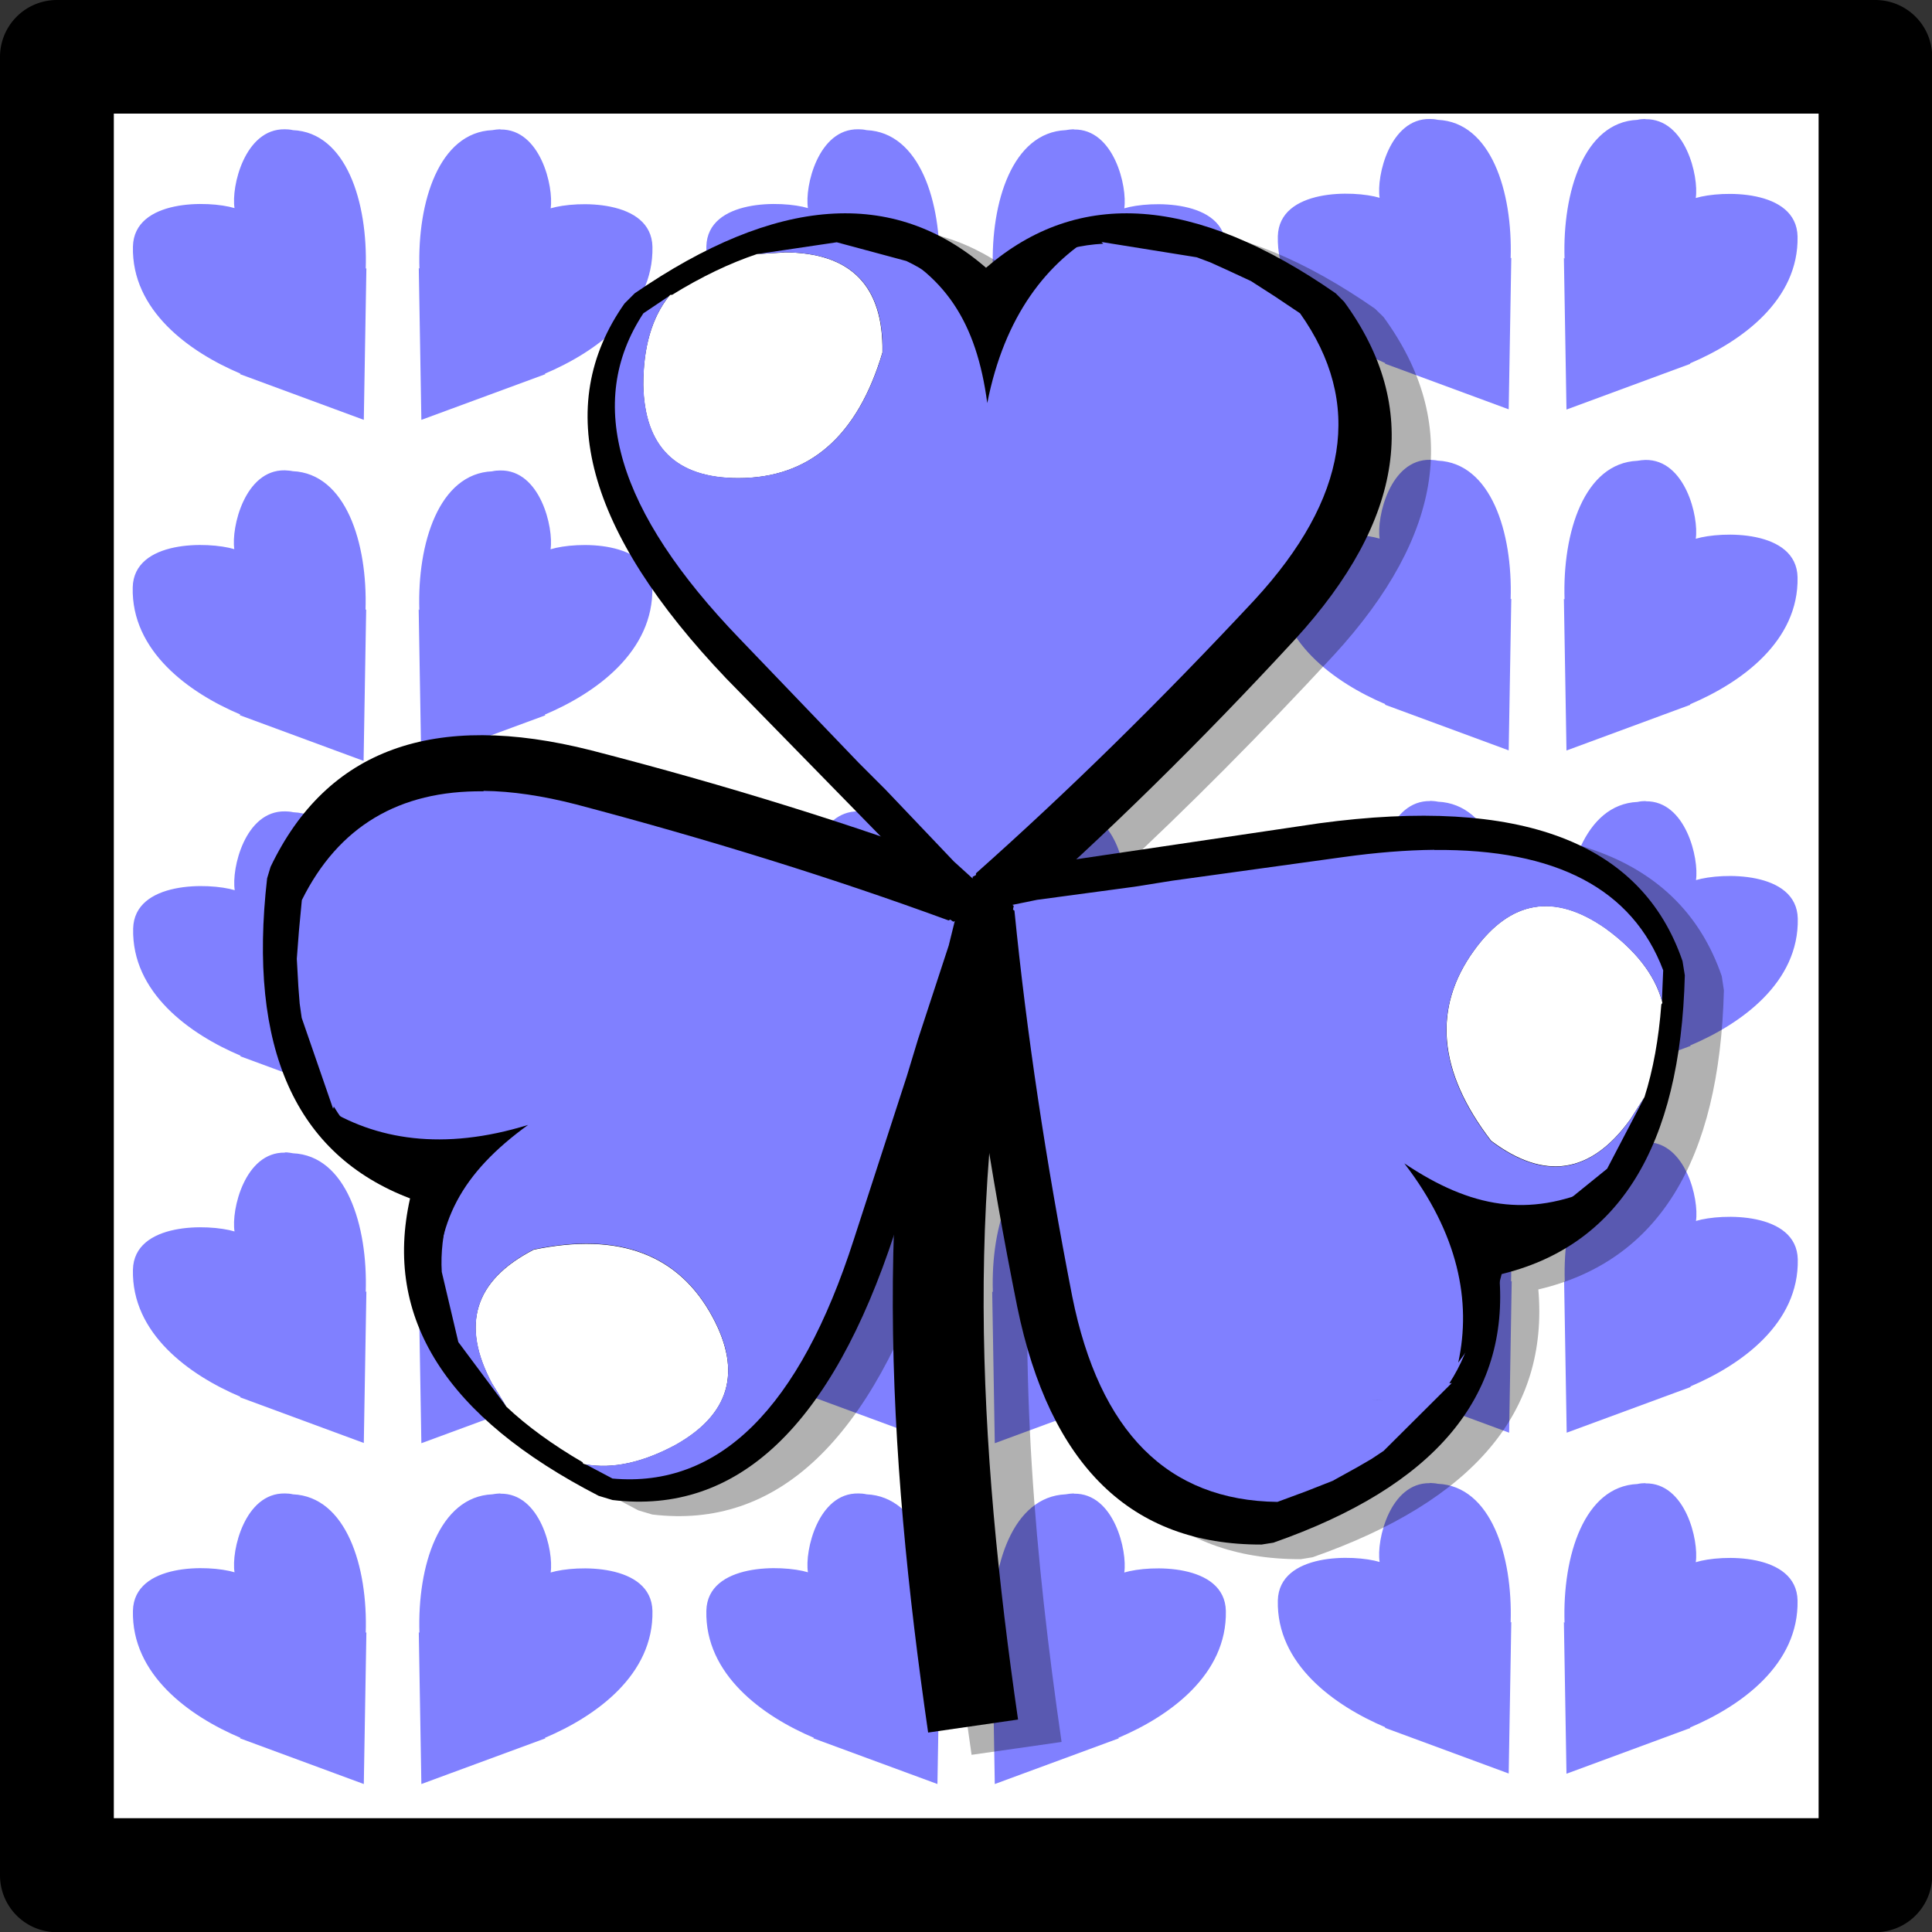 <?xml version="1.0" encoding="UTF-8" standalone="no"?>
<svg
   id="svg31684"
   width="34"
   height="34"
   version="1.1"
   viewBox="0 0 8.996 8.996"
   sodipodi:docname="hp600.svg"
   inkscape:version="1.2.2 (732a01da63, 2022-12-09)"
   xmlns:inkscape="http://www.inkscape.org/namespaces/inkscape"
   xmlns:sodipodi="http://sodipodi.sourceforge.net/DTD/sodipodi-0.dtd"
   xmlns="http://www.w3.org/2000/svg"
   xmlns:svg="http://www.w3.org/2000/svg">
  <rect x="0" y="0" width="8.996" height="8.996" fill="#333333" stroke="none"/>
  <defs
     id="defs3678" />
  <sodipodi:namedview
     id="namedview3676"
     pagecolor="#ffffff"
     bordercolor="#666666"
     borderopacity="1.0"
     inkscape:showpageshadow="2"
     inkscape:pageopacity="0.0"
     inkscape:pagecheckerboard="0"
     inkscape:deskcolor="#d1d1d1"
     showgrid="false"
     inkscape:zoom="8.0000004"
     inkscape:cx="-14.937499"
     inkscape:cy="-3.9999998"
     inkscape:window-width="1920"
     inkscape:window-height="1009"
     inkscape:window-x="-8"
     inkscape:window-y="-8"
     inkscape:window-maximized="1"
     inkscape:current-layer="layer1" />
  <g
     id="layer1"
     transform="translate(-51.391,-85.068)">
    <path
       id="path1694-1-6-0-0"
       fill="#cc0"
       fill-rule="evenodd"
       stroke="none"
       d="m 51.656,93.799 v -8.467 h 8.467 v 8.467 h -8.467"
       style="fill:#ffffff;fill-opacity:1;stroke-width:0.265" />
    <path
       style="color:#000;fill:#000;fill-opacity:1;stroke-width:.265;stroke-linecap:round;stroke-linejoin:round;-inkscape-stroke:none"
       id="path424-0-7-3"
       d="m 51.656,85.068 a 0.265,0.265 0 0 0 -0.265,0.265 v 8.467 a 0.265,0.265 0 0 0 0.265,0.265 h 8.467 a 0.265,0.265 0 0 0 0.265,-0.265 v -8.467 a 0.265,0.265 0 0 0 -0.265,-0.265 z m 0.265,0.529 h 7.938 v 7.937 h -7.938 z" />
    <path
       id="path4462-6-8"
       style="fill:#8080ff;fill-opacity:1;stroke-width:2.168;stroke-linecap:round;stroke-linejoin:round;paint-order:stroke fill markers"
       d="m 58.049,85.622 c -0.186,-0.003 -0.25,0.266 -0.234,0.367 -0.12,-0.036 -0.468,-0.043 -0.474,0.179 -0.007,0.297 0.263,0.49 0.501,0.591 l -0.003,0.002 0.577,0.213 0.012,-0.706 -0.003,0.003 c 0.01,-0.312 -0.092,-0.634 -0.339,-0.645 -0.013,-0.003 -0.026,-0.004 -0.037,-0.004 z m 1.003,0 c -0.012,2.26e-4 -0.024,0.001 -0.037,0.004 -0.247,0.011 -0.349,0.334 -0.339,0.646 l -0.003,-0.003 0.012,0.706 0.577,-0.213 -0.002,-0.002 c 0.239,-0.101 0.507,-0.294 0.501,-0.591 -0.005,-0.222 -0.354,-0.215 -0.474,-0.179 0.015,-0.101 -0.048,-0.37 -0.234,-0.367 z m -6.335,0.048 c -0.186,-0.003 -0.25,0.266 -0.234,0.367 -0.12,-0.036 -0.468,-0.043 -0.473,0.179 -0.007,0.297 0.262,0.491 0.501,0.592 l -0.003,0.002 0.577,0.213 0.012,-0.706 -0.003,0.002 c 0.01,-0.312 -0.092,-0.634 -0.339,-0.645 -0.013,-0.003 -0.026,-0.004 -0.037,-0.004 z m 1.003,0 c -0.012,2.25e-4 -0.025,0.002 -0.037,0.004 -0.247,0.011 -0.349,0.333 -0.339,0.645 l -0.003,-0.003 0.012,0.707 0.578,-0.213 -0.003,-0.002 c 0.239,-0.101 0.507,-0.294 0.501,-0.591 -0.005,-0.222 -0.354,-0.215 -0.474,-0.179 0.015,-0.101 -0.048,-0.37 -0.234,-0.367 z m 1.667,0 c -0.186,-0.003 -0.25,0.266 -0.234,0.367 -0.12,-0.036 -0.468,-0.043 -0.473,0.179 -0.007,0.297 0.262,0.491 0.501,0.592 l -0.003,0.002 0.578,0.213 0.012,-0.706 -0.003,0.002 c 0.01,-0.312 -0.092,-0.634 -0.339,-0.645 -0.013,-0.003 -0.026,-0.004 -0.037,-0.004 z m 1.003,0 c -0.012,2.25e-4 -0.025,0.002 -0.037,0.004 -0.247,0.011 -0.349,0.333 -0.339,0.645 l -0.003,-0.003 0.012,0.707 0.578,-0.213 -0.003,-0.002 c 0.239,-0.101 0.507,-0.294 0.501,-0.591 -0.005,-0.222 -0.353,-0.215 -0.473,-0.179 0.015,-0.101 -0.048,-0.37 -0.234,-0.367 z m 1.66,1.539 c -0.186,-0.003 -0.25,0.266 -0.235,0.367 -0.12,-0.036 -0.468,-0.043 -0.474,0.179 -0.007,0.297 0.263,0.491 0.501,0.592 l -0.003,0.002 0.577,0.213 0.012,-0.706 -0.003,0.002 c 0.01,-0.312 -0.092,-0.634 -0.339,-0.645 -0.013,-0.003 -0.026,-0.003 -0.038,-0.004 l 5.35e-4,-5.86e-4 z m 1.002,0 v 5.87e-4 c -0.012,2.28e-4 -0.024,0.002 -0.037,0.004 -0.247,0.011 -0.349,0.333 -0.339,0.645 l -0.003,-0.002 0.012,0.706 0.577,-0.213 -0.002,-0.002 c 0.239,-0.101 0.507,-0.294 0.501,-0.592 -0.005,-0.222 -0.354,-0.215 -0.474,-0.179 0.015,-0.101 -0.049,-0.37 -0.235,-0.367 z m -6.335,0.049 c -0.186,-0.003 -0.25,0.266 -0.235,0.367 -0.12,-0.036 -0.468,-0.044 -0.473,0.178 -0.007,0.297 0.262,0.491 0.501,0.592 l -0.003,0.003 0.577,0.213 0.012,-0.706 -0.003,0.003 c 0.01,-0.312 -0.092,-0.635 -0.339,-0.646 -0.013,-0.003 -0.026,-0.003 -0.038,-0.004 z m 1.003,0 5.35e-4,5.86e-4 c -0.012,2.08e-4 -0.025,0.001 -0.038,0.004 -0.247,0.011 -0.349,0.334 -0.339,0.646 l -0.003,-0.003 0.012,0.706 0.578,-0.213 -0.003,-0.003 c 0.239,-0.101 0.507,-0.294 0.501,-0.592 -0.005,-0.222 -0.354,-0.215 -0.474,-0.178 0.015,-0.101 -0.048,-0.37 -0.234,-0.367 z m 1.668,0 c -0.186,-0.003 -0.25,0.266 -0.235,0.367 -0.12,-0.036 -0.468,-0.044 -0.473,0.178 -0.007,0.297 0.262,0.491 0.501,0.592 l -0.003,0.003 0.578,0.213 0.012,-0.706 -0.003,0.003 c 0.01,-0.312 -0.092,-0.635 -0.339,-0.646 -0.013,-0.003 -0.026,-0.003 -0.038,-0.004 z m 1.003,0 5.34e-4,5.86e-4 c -0.012,2.08e-4 -0.025,0.001 -0.038,0.004 -0.247,0.011 -0.349,0.334 -0.339,0.646 l -0.003,-0.003 0.012,0.706 0.578,-0.213 -0.003,-0.003 c 0.239,-0.101 0.507,-0.294 0.501,-0.592 -0.005,-0.222 -0.353,-0.215 -0.473,-0.178 0.015,-0.101 -0.049,-0.37 -0.235,-0.367 z m 1.659,1.54 c -0.186,-0.003 -0.25,0.266 -0.234,0.367 -0.12,-0.036 -0.468,-0.043 -0.474,0.179 -0.007,0.297 0.263,0.49 0.501,0.591 l -0.003,0.002 0.577,0.213 0.012,-0.706 -0.003,0.003 c 0.01,-0.312 -0.092,-0.635 -0.339,-0.646 -0.013,-0.003 -0.026,-0.003 -0.037,-0.004 z m 1.003,0 c -0.012,2.26e-4 -0.024,10e-4 -0.037,0.004 -0.247,0.011 -0.349,0.334 -0.339,0.646 l -0.003,-0.003 0.012,0.706 0.577,-0.213 -0.002,-0.002 c 0.239,-0.101 0.507,-0.294 0.501,-0.591 -0.005,-0.222 -0.354,-0.215 -0.474,-0.179 0.015,-0.101 -0.048,-0.37 -0.234,-0.367 z m -6.335,0.048 c -0.186,-0.003 -0.25,0.266 -0.234,0.367 -0.12,-0.036 -0.468,-0.043 -0.473,0.179 -0.007,0.297 0.262,0.491 0.501,0.592 l -0.003,0.002 0.577,0.213 0.012,-0.706 -0.003,0.002 c 0.01,-0.312 -0.092,-0.634 -0.339,-0.645 -0.013,-0.003 -0.026,-0.004 -0.037,-0.004 z m 1.003,0 c -0.012,2.27e-4 -0.025,0.002 -0.037,0.004 -0.247,0.011 -0.349,0.333 -0.339,0.645 l -0.003,-0.003 0.012,0.707 0.578,-0.213 -0.003,-0.002 c 0.239,-0.101 0.507,-0.294 0.501,-0.591 -0.005,-0.222 -0.354,-0.215 -0.474,-0.179 0.015,-0.101 -0.048,-0.37 -0.234,-0.367 z m 1.667,0 c -0.186,-0.003 -0.25,0.266 -0.234,0.367 -0.12,-0.036 -0.468,-0.043 -0.473,0.179 -0.007,0.297 0.262,0.491 0.501,0.592 l -0.003,0.002 0.578,0.213 0.012,-0.706 -0.003,0.002 c 0.01,-0.312 -0.092,-0.634 -0.339,-0.645 -0.013,-0.003 -0.026,-0.004 -0.037,-0.004 z m 1.003,0 c -0.012,2.27e-4 -0.025,0.002 -0.037,0.004 -0.247,0.011 -0.349,0.333 -0.339,0.645 l -0.003,-0.003 0.012,0.707 0.578,-0.213 -0.003,-0.002 c 0.239,-0.101 0.507,-0.294 0.501,-0.591 -0.005,-0.222 -0.353,-0.215 -0.473,-0.179 0.015,-0.101 -0.048,-0.37 -0.234,-0.367 z m 1.659,1.54 c -0.186,-0.003 -0.25,0.266 -0.234,0.367 -0.12,-0.036 -0.468,-0.043 -0.474,0.179 -0.007,0.297 0.262,0.491 0.501,0.592 l -0.002,0.002 0.577,0.213 0.012,-0.706 -0.003,0.002 c 0.01,-0.312 -0.092,-0.634 -0.339,-0.645 -0.01,-0.002 -0.02,-0.003 -0.029,-0.004 v -5.87e-4 c -0.003,-1.56e-4 -0.006,5.5e-5 -0.009,0 z m 0.994,0 c -0.009,4.98e-4 -0.019,0.002 -0.028,0.004 -0.247,0.011 -0.349,0.333 -0.339,0.645 l -0.003,-0.002 0.012,0.706 0.578,-0.213 -0.003,-0.002 c 0.239,-0.101 0.507,-0.294 0.501,-0.592 -0.005,-0.222 -0.354,-0.215 -0.474,-0.179 0.015,-0.101 -0.048,-0.37 -0.234,-0.367 -0.003,5.4e-5 -0.006,-1.57e-4 -0.009,0 z m -6.327,0.049 c -0.186,-0.003 -0.25,0.266 -0.234,0.367 -0.12,-0.036 -0.468,-0.044 -0.473,0.178 -0.007,0.297 0.262,0.491 0.501,0.592 l -0.003,0.002 0.577,0.213 0.012,-0.706 -0.003,0.003 c 0.01,-0.312 -0.092,-0.635 -0.339,-0.646 -0.01,-0.002 -0.019,-0.003 -0.028,-0.004 h -5.35e-4 c -0.003,-1.58e-4 -0.006,5.5e-5 -0.009,0 z m 0.994,0 c -0.009,4.98e-4 -0.019,0.002 -0.028,0.004 -0.247,0.011 -0.349,0.333 -0.339,0.645 l -0.003,-0.002 0.012,0.706 0.578,-0.213 -0.003,-0.002 c 0.239,-0.101 0.507,-0.294 0.501,-0.592 -0.005,-0.222 -0.353,-0.215 -0.473,-0.179 0.015,-0.101 -0.048,-0.369 -0.234,-0.366 h -5.36e-4 c -0.003,5.5e-5 -0.006,-1.56e-4 -0.009,0 z m 1.676,0 c -0.186,-0.003 -0.25,0.266 -0.234,0.367 -0.12,-0.036 -0.468,-0.044 -0.473,0.178 -0.007,0.297 0.262,0.491 0.501,0.592 l -0.003,0.002 0.578,0.213 0.012,-0.706 -0.003,0.003 c 0.01,-0.312 -0.092,-0.635 -0.339,-0.646 -0.01,-0.002 -0.019,-0.003 -0.028,-0.004 -0.003,-1.58e-4 -0.006,5.5e-5 -0.009,0 z m 0.994,0 c -0.009,4.98e-4 -0.019,0.002 -0.028,0.004 -0.247,0.011 -0.349,0.333 -0.339,0.645 l -0.003,-0.002 0.012,0.706 0.577,-0.213 -0.003,-0.002 c 0.239,-0.101 0.507,-0.294 0.501,-0.592 -0.005,-0.222 -0.353,-0.215 -0.473,-0.179 0.015,-0.101 -0.048,-0.369 -0.234,-0.366 h -5.34e-4 c -0.003,5.5e-5 -0.006,-1.56e-4 -0.009,0 z m 1.668,1.539 c -0.186,-0.003 -0.25,0.266 -0.234,0.367 -0.12,-0.036 -0.468,-0.043 -0.474,0.179 -0.007,0.297 0.263,0.49 0.501,0.591 l -0.003,0.002 0.577,0.213 0.012,-0.706 -0.003,0.003 c 0.01,-0.312 -0.092,-0.635 -0.339,-0.646 -0.013,-0.003 -0.026,-0.003 -0.037,-0.004 z m 1.003,0 c -0.012,2.26e-4 -0.024,10e-4 -0.037,0.004 -0.247,0.011 -0.349,0.334 -0.339,0.646 l -0.003,-0.003 0.012,0.706 0.577,-0.213 -0.002,-0.002 c 0.239,-0.101 0.507,-0.294 0.501,-0.592 -0.005,-0.222 -0.354,-0.215 -0.474,-0.178 0.015,-0.101 -0.048,-0.37 -0.234,-0.367 z m -6.335,0.048 c -0.186,-0.003 -0.25,0.266 -0.234,0.367 -0.12,-0.036 -0.468,-0.043 -0.473,0.179 -0.007,0.297 0.262,0.491 0.501,0.592 l -0.003,0.002 0.577,0.213 0.012,-0.707 -0.003,0.003 c 0.01,-0.312 -0.092,-0.634 -0.339,-0.645 -0.013,-0.003 -0.026,-0.004 -0.037,-0.004 z m 1.003,0 c -0.012,2.26e-4 -0.025,0.002 -0.037,0.004 -0.247,0.011 -0.349,0.333 -0.339,0.645 l -0.003,-0.003 0.012,0.707 0.578,-0.213 -0.003,-0.002 c 0.239,-0.101 0.507,-0.294 0.501,-0.591 -0.005,-0.222 -0.354,-0.215 -0.474,-0.179 0.015,-0.101 -0.048,-0.37 -0.234,-0.367 z m 1.667,0 c -0.186,-0.003 -0.25,0.266 -0.234,0.367 -0.12,-0.036 -0.468,-0.043 -0.473,0.179 -0.007,0.297 0.262,0.491 0.501,0.592 l -0.003,0.002 0.578,0.213 0.012,-0.707 -0.003,0.003 c 0.01,-0.312 -0.092,-0.634 -0.339,-0.645 -0.013,-0.003 -0.026,-0.004 -0.037,-0.004 z m 1.003,0 c -0.012,2.26e-4 -0.025,0.002 -0.037,0.004 -0.247,0.011 -0.349,0.333 -0.339,0.645 l -0.003,-0.003 0.012,0.707 0.578,-0.213 -0.003,-0.002 c 0.239,-0.101 0.507,-0.294 0.501,-0.591 -0.005,-0.222 -0.353,-0.215 -0.473,-0.179 0.015,-0.101 -0.048,-0.37 -0.234,-0.367 z" />
    <path
       id="path2895"
       style="color:#000000;fill:#000000;fill-opacity:1;stroke-width:0.423;stroke-dashoffset:14.7;-inkscape-stroke:none;opacity:0.306"
       d="m 55.485,86.133 c -0.286,0.007 -0.603,0.132 -0.953,0.372 l -0.048,0.047 c -0.337,0.479 -0.179,1.061 0.474,1.746 l 0.72,0.736 c -0.425,-0.145 -0.875,-0.279 -1.349,-0.401 -0.733,-0.186 -1.231,-0.005 -1.493,0.542 l -0.016,0.053 c -0.09,0.789 0.132,1.286 0.666,1.489 -0.125,0.557 0.168,1.019 0.878,1.384 l 0.064,0.019 c 0.582,0.07 1.019,-0.344 1.313,-1.243 l 0.018,-0.058 c -0.036,0.816 0.041,1.63 0.156,2.42 l 0.21,-0.03 0.209,-0.03 c -0.124,-0.856 -0.2,-1.723 -0.138,-2.578 0.034,0.203 0.072,0.409 0.114,0.619 0.152,0.741 0.531,1.11 1.138,1.108 l 0.055,-0.009 c 0.75,-0.263 1.1,-0.678 1.051,-1.247 0.556,-0.13 0.844,-0.595 0.864,-1.393 l -0.01,-0.066 C 59.217,89.059 58.654,88.845 57.716,88.971 L 56.587,89.139 c 0.337,-0.313 0.676,-0.654 1.017,-1.023 0.511,-0.558 0.587,-1.082 0.229,-1.572 l -0.04,-0.039 c -0.653,-0.453 -1.195,-0.493 -1.627,-0.119 -0.202,-0.175 -0.43,-0.26 -0.682,-0.253 z" />
    <path
       style="fill:#000000;fill-opacity:1;stroke:#000000;stroke-width:0.423;stroke-dashoffset:14.7"
       d="m 55.988,89.202 c -0.335,1.285 -0.252,2.617 -0.066,3.903"
       id="path1623" />
    <g
       id="g1448"
       transform="matrix(0.671,0,0,0.671,24.334,29.302)">
      <path
         d="m 47.342,89.478 q -0.082,0.071 -0.177,0.071 l -0.188,-0.082 -1.613,-1.649 Q 43.904,86.286 44.657,85.215 l 0.071,-0.071 q 1.472,-1.013 2.438,-0.177 0.966,-0.836 2.426,0.177 l 0.059,0.059 q 0.801,1.095 -0.342,2.344 -0.989,1.072 -1.967,1.931"
         fill="#660000"
         id="path2-3"
         style="fill:#000000;fill-opacity:1;fill-rule:evenodd;stroke-width:0.236" />
      <path
         id="path6-2"
         d="m 45.764,84.861 -0.188,0.011 c -0.188,0.063 -0.385,0.157 -0.589,0.283 h -0.012 l -0.011,0.011 c -0.118,0.149 -0.177,0.354 -0.177,0.613 0.008,0.432 0.227,0.648 0.659,0.648 0.495,0 0.828,-0.291 1.001,-0.872 0.008,-0.463 -0.22,-0.695 -0.683,-0.695 z"
         style="fill:#ffffff;fill-opacity:1;fill-rule:evenodd;stroke-width:0.236" />
      <path
         d="m 46.971,89.448 q -0.009,-0.108 0.047,-0.184 L 47.195,89.16 49.477,88.822 q 2.097,-0.283 2.522,0.956 l 0.016,0.099 q -0.045,1.786 -1.288,2.077 0.11,1.273 -1.567,1.86 l -0.082,0.013 q -1.357,0.005 -1.696,-1.652 -0.287,-1.43 -0.409,-2.726"
         fill="#660000"
         id="path2-3-9"
         style="fill:#000000;fill-opacity:1;fill-rule:evenodd;stroke-width:0.236" />
      <path
         id="path6-2-7"
         d="m 51.634,90.881 0.101,-0.159 c 0.06,-0.189 0.099,-0.404 0.117,-0.643 l 0.007,-0.01 -0.003,-0.016 c -0.052,-0.183 -0.183,-0.351 -0.392,-0.503 -0.354,-0.247 -0.658,-0.196 -0.911,0.153 -0.29,0.4 -0.251,0.841 0.118,1.322 0.37,0.278 0.691,0.23 0.963,-0.145 z"
         style="fill:#ffffff;fill-opacity:1;fill-rule:evenodd;stroke-width:0.236" />
      <path
         d="m 47.058,89.136 q 0.101,0.039 0.146,0.122 l 0.017,0.205 -0.689,2.201 q -0.658,2.011 -1.958,1.854 l -0.096,-0.029 q -1.589,-0.818 -1.309,-2.064 -1.194,-0.455 -0.992,-2.221 l 0.024,-0.08 q 0.586,-1.224 2.226,-0.808 1.412,0.364 2.632,0.819"
         fill="#660000"
         id="path2-3-2"
         style="fill:#000000;fill-opacity:1;fill-rule:evenodd;stroke-width:0.236" />
      <path
         id="path6-2-6"
         d="m 43.738,92.71 0.099,0.16 c 0.144,0.136 0.321,0.264 0.528,0.385 l 0.006,0.011 0.016,0.005 c 0.187,0.033 0.395,-0.012 0.623,-0.134 0.377,-0.211 0.463,-0.507 0.259,-0.887 -0.234,-0.436 -0.648,-0.592 -1.242,-0.469 -0.412,0.212 -0.508,0.522 -0.289,0.93 z"
         style="fill:#ffffff;fill-opacity:1;fill-rule:evenodd;stroke-width:0.236" />
      <path
         id="path4-0"
         style="fill:#8080ff;fill-opacity:1;fill-rule:evenodd;stroke-width:0.236"
         d="m 46.13,84.79 -0.553,0.082 0.188,-0.012 c 0.463,0 0.691,0.231 0.683,0.694 -0.173,0.581 -0.506,0.872 -1,0.872 -0.432,0 -0.652,-0.216 -0.66,-0.648 0,-0.259 0.059,-0.463 0.176,-0.613 l -0.176,0.118 c -0.408,0.62 -0.185,1.374 0.671,2.261 l 0.825,0.86 0.188,0.188 0.471,0.495 0.13,0.118 v -0.012 l 0.023,-0.012 v -0.012 c 0.636,-0.565 1.28,-1.197 1.932,-1.896 0.652,-0.707 0.757,-1.37 0.317,-1.99 l -0.176,-0.118 -0.165,-0.106 -0.177,-0.082 -0.106,-0.048 -0.094,-0.035 -0.66,-0.106 0.012,0.012 c -0.298,0.016 -0.565,0.133 -0.801,0.353 l -0.106,0.106 -0.118,-0.106 C 46.844,85.054 46.73,84.975 46.613,84.92 Z m -2.451,3.81 c -0.587,-0.007 -1.008,0.245 -1.261,0.755 l -0.02,0.212 -0.015,0.195 0.011,0.195 0.009,0.116 0.014,0.099 0.218,0.631 0.005,-0.015 c 0.155,0.255 0.385,0.434 0.69,0.538 l 0.143,0.043 -0.038,0.154 c -0.038,0.145 -0.054,0.283 -0.046,0.412 l 0.115,0.487 0.334,0.448 -0.099,-0.16 c -0.219,-0.408 -0.123,-0.719 0.289,-0.931 0.594,-0.123 1.007,0.034 1.241,0.469 0.204,0.38 0.118,0.676 -0.259,0.887 -0.228,0.123 -0.436,0.168 -0.623,0.135 l 0.187,0.099 c 0.74,0.066 1.298,-0.487 1.675,-1.661 l 0.368,-1.134 0.077,-0.254 0.213,-0.65 0.042,-0.17 -0.01,0.005 -0.022,-0.015 -0.011,0.006 c -0.799,-0.293 -1.66,-0.561 -2.584,-0.805 -0.233,-0.06 -0.447,-0.092 -0.643,-0.094 z m 6.597,0.406 c -0.195,0.002 -0.407,0.019 -0.636,0.051 l -1.18,0.163 -0.263,0.042 -0.677,0.091 -0.171,0.035 0.009,0.007 -0.005,0.026 0.01,0.007 c 0.084,0.847 0.218,1.739 0.401,2.677 0.189,0.942 0.664,1.417 1.424,1.426 l 0.2,-0.074 0.183,-0.072 0.17,-0.094 0.1,-0.058 0.084,-0.056 0.473,-0.471 -0.017,0.002 c 0.162,-0.251 0.224,-0.536 0.184,-0.856 l -0.023,-0.148 0.155,-0.033 c 0.147,-0.029 0.277,-0.075 0.391,-0.138 l 0.388,-0.314 0.259,-0.496 -0.102,0.159 c -0.272,0.375 -0.593,0.423 -0.963,0.145 -0.369,-0.481 -0.408,-0.921 -0.118,-1.322 0.254,-0.35 0.557,-0.401 0.912,-0.153 0.21,0.152 0.341,0.32 0.392,0.502 l 0.009,-0.212 c -0.213,-0.564 -0.743,-0.843 -1.589,-0.835 z m -0.432,3.814 c 0.026,0.004 0.052,0.006 0.079,0.007 -0.027,-5e-4 -0.054,-0.003 -0.079,-0.007 z" />
    </g>
    <path
       id="path3733"
       style="fill:#000000;fill-opacity:1;stroke:none;stroke-width:0.423;stroke-dashoffset:14.7"
       d="m 56.519,86.144 c -0.267,0.024 -0.386,0.081 -0.561,0.187 -0.143,-0.084 -0.304,-0.069 -0.482,-0.135 0.315,0.144 0.462,0.372 0.512,0.749 0.08,-0.405 0.277,-0.66 0.532,-0.801 z m -1.111,0.023 c 0.022,0.011 0.044,0.02 0.065,0.028 -0.021,-0.01 -0.042,-0.019 -0.065,-0.028 z m -2.516,4.051 c 0.148,0.224 0.255,0.301 0.431,0.405 -0.006,0.165 0.082,0.299 0.11,0.485 -0.022,-0.344 0.11,-0.58 0.417,-0.802 -0.395,0.122 -0.712,0.07 -0.958,-0.088 z m 5.038,0.267 c 0.252,0.328 0.313,0.643 0.251,0.928 0.159,-0.216 0.193,-0.344 0.229,-0.545 0.155,-0.051 0.25,-0.179 0.412,-0.269 -0.313,0.138 -0.579,0.096 -0.892,-0.114 z m 0.966,0.078 c -0.025,0.011 -0.049,0.022 -0.071,0.034 0.023,-0.01 0.047,-0.022 0.071,-0.034 z m -5.463,0.55 c 0.002,0.023 0.004,0.047 0.007,0.071 -9.81e-4,-0.025 -0.004,-0.048 -0.007,-0.071 z"
       sodipodi:nodetypes="cccccccccccccccccccccccc" />
  </g>
</svg>
